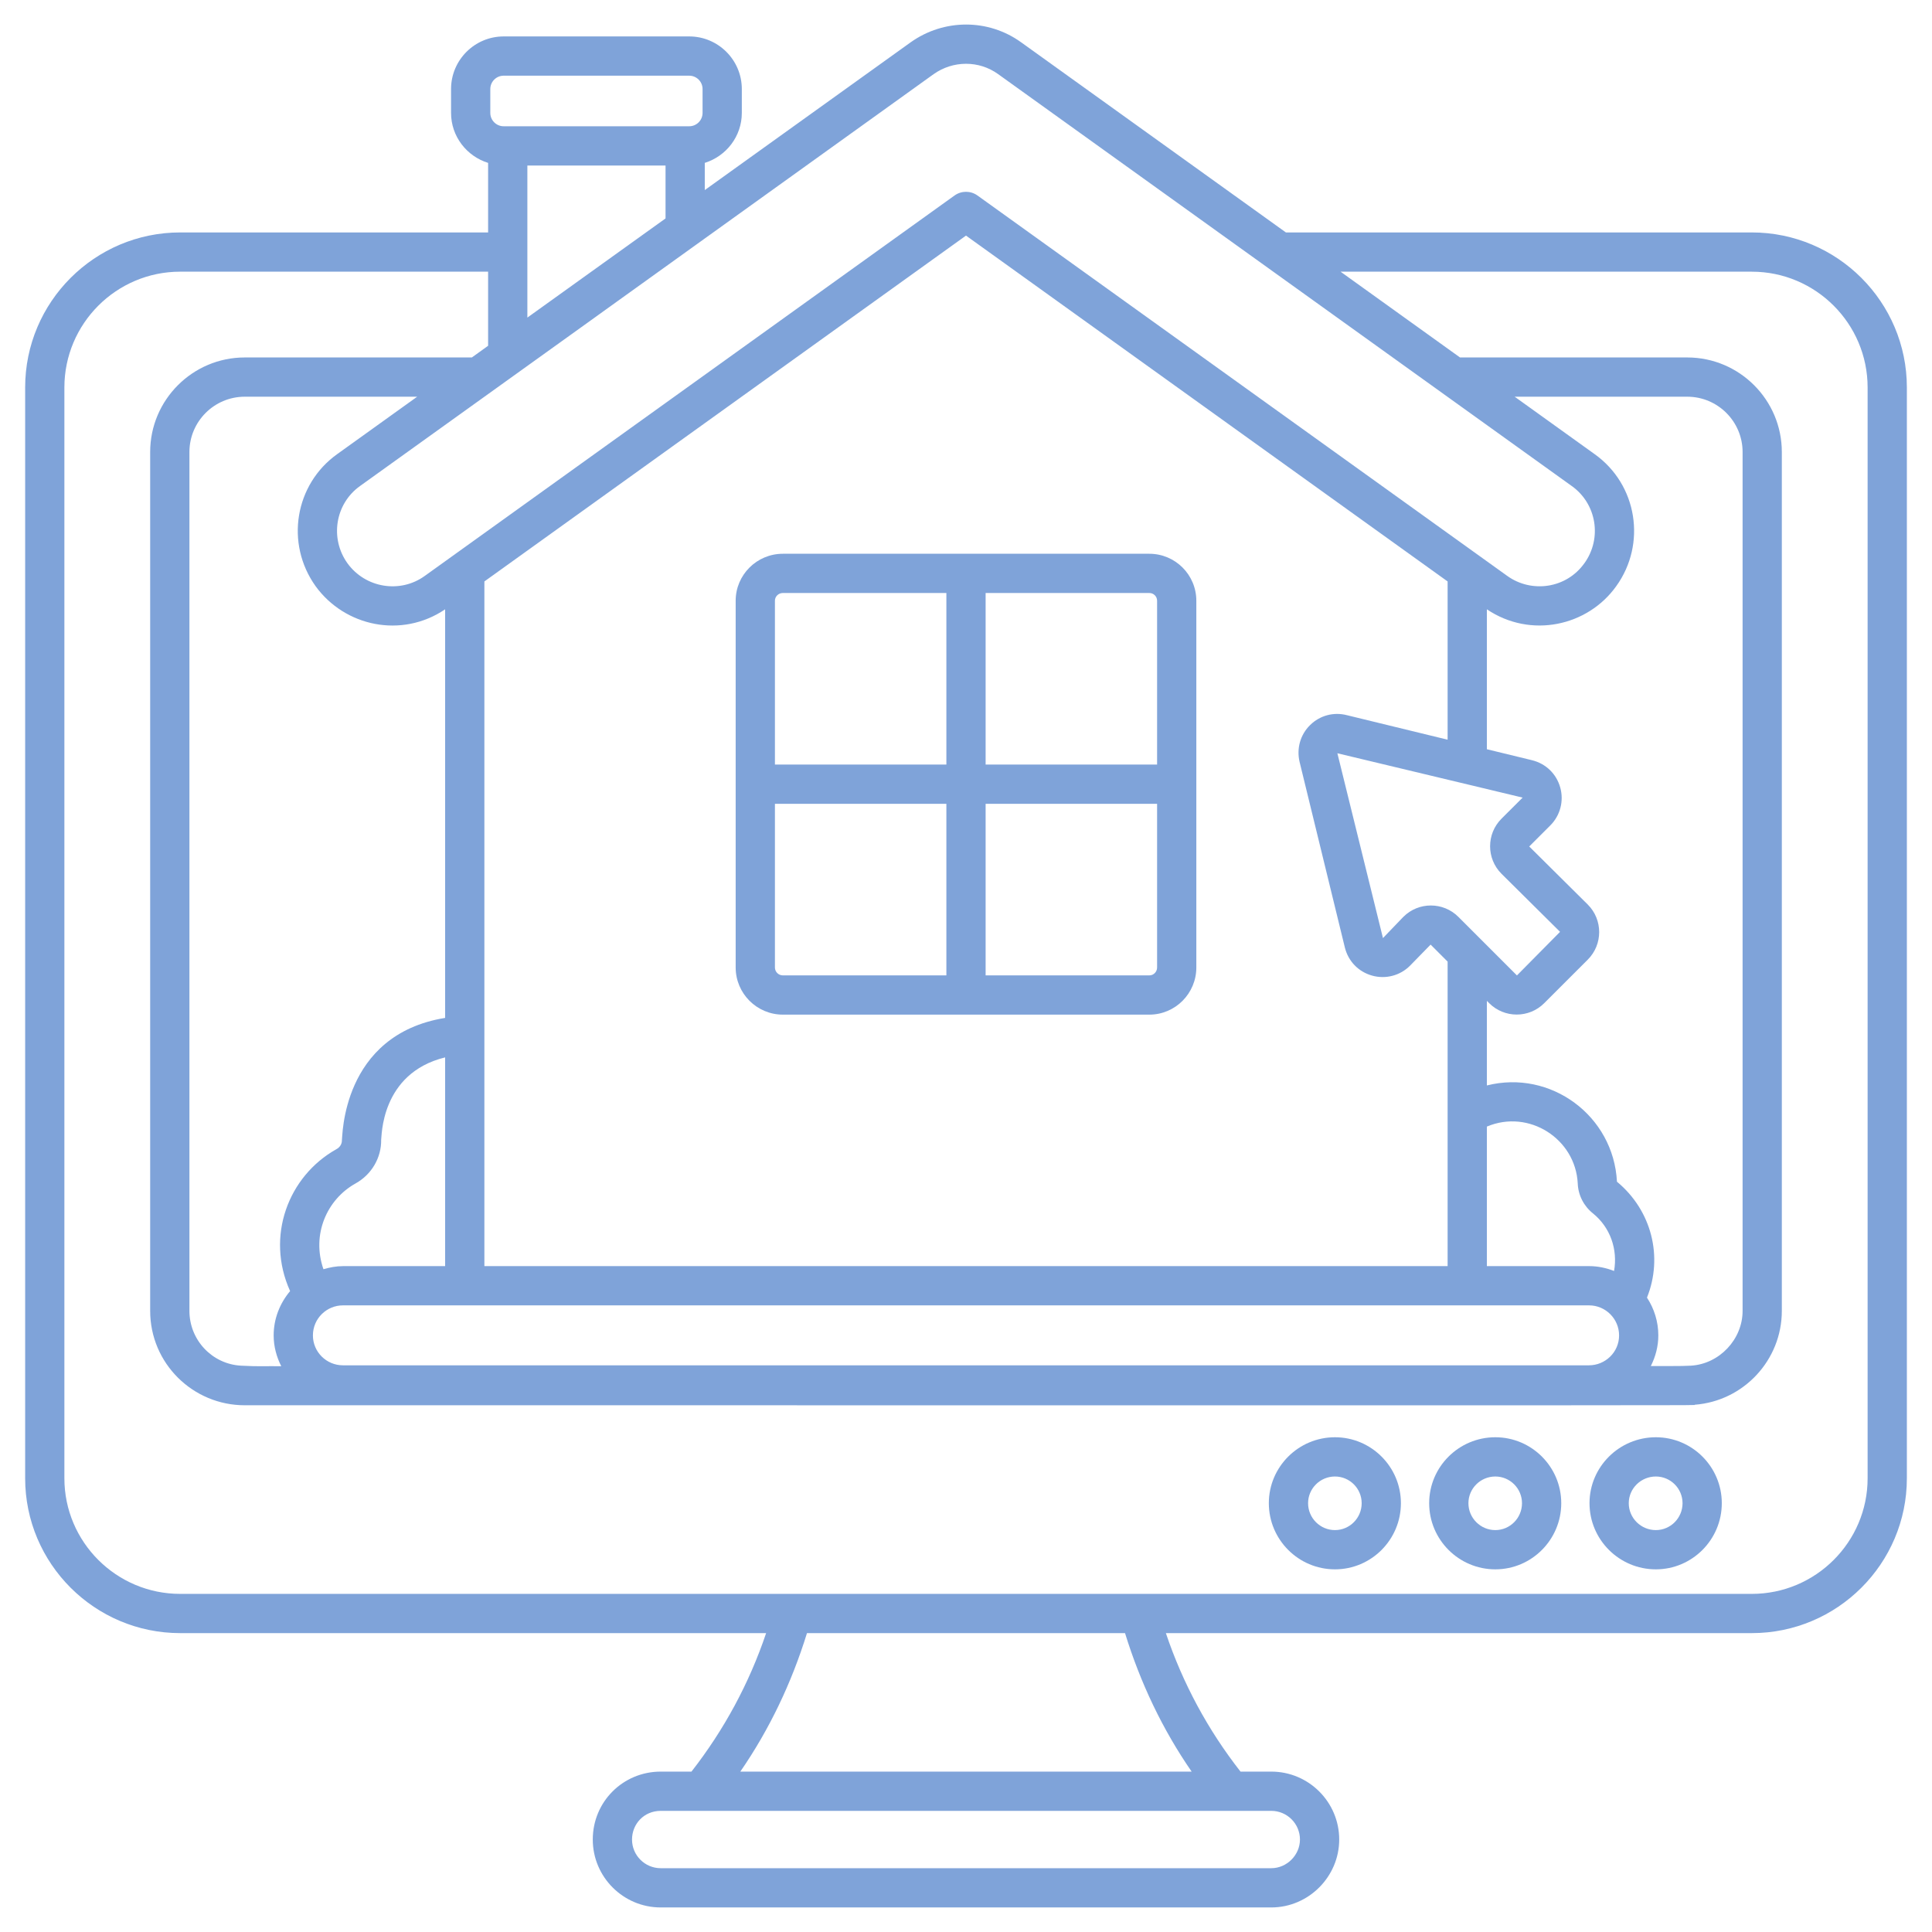 <svg width="110" height="110" viewBox="0 0 110 110" fill="none" xmlns="http://www.w3.org/2000/svg">
<g opacity="0.5">
<path d="M99.741 13.234H73.214L58.134 2.405C56.27 1.063 53.75 1.061 51.857 2.403L40.127 10.822V9.274C41.344 8.893 42.236 7.769 42.236 6.428V5.069C42.236 3.418 40.892 2.074 39.24 2.074H28.677C27.025 2.074 25.681 3.418 25.681 5.069V6.428C25.681 7.77 26.574 8.895 27.791 9.275V13.234H10.259C5.392 13.234 1.432 17.194 1.432 22.061V84.167C1.432 89.028 5.392 92.983 10.259 92.983H43.62C42.656 95.844 41.227 98.486 39.369 100.868H37.618C35.473 100.868 33.75 102.581 33.75 104.735C33.75 106.867 35.486 108.602 37.618 108.602H72.382C74.501 108.602 76.249 106.854 76.249 104.735C76.249 102.603 74.514 100.868 72.382 100.868H70.63C68.776 98.499 67.347 95.856 66.38 92.983H99.741C104.609 92.983 108.569 89.028 108.569 84.167V22.061C108.569 17.194 104.609 13.234 99.741 13.234ZM53.155 4.223C54.263 3.437 55.739 3.434 56.828 4.219L89.493 27.675C90.904 28.681 91.23 30.65 90.209 32.068C90.207 32.07 90.206 32.072 90.204 32.073C89.186 33.505 87.203 33.789 85.811 32.786L55.652 11.13C55.263 10.851 54.738 10.851 54.348 11.13L24.186 32.789C22.783 33.805 20.806 33.482 19.783 32.071C18.768 30.653 19.083 28.683 20.498 27.672C68.571 -6.833 5.044 38.77 53.155 4.223ZM30.026 9.424H37.893V12.437C37.654 12.607 29.511 18.453 30.026 18.083V9.424ZM17.97 33.377C19.631 35.668 22.866 36.367 25.344 34.692V57.955C19.421 58.917 19.507 64.798 19.467 64.91C19.471 65.133 19.36 65.318 19.143 65.436C16.414 66.968 15.109 70.395 16.517 73.509C15.921 74.22 15.581 75.097 15.581 76.034C15.581 76.666 15.746 77.256 16.013 77.786C15.024 77.774 14.804 77.813 13.718 77.755C12.073 77.663 10.785 76.293 10.785 74.635V25.737C10.785 24 12.198 22.587 13.935 22.587H23.752L19.198 25.856C16.793 27.572 16.221 30.932 17.97 33.377ZM85.488 49.748L88.823 53.055L86.368 55.537C86.119 55.288 82.829 51.998 83.033 52.202C82.171 51.34 80.764 51.338 79.901 52.202L78.74 53.41L76.145 42.888C76.578 42.991 87.305 45.559 86.691 45.412C86.635 45.523 86.635 45.525 86.691 45.413L85.487 46.615C84.624 47.479 84.624 48.884 85.488 49.748ZM20.227 67.391C21.154 66.882 21.72 65.917 21.702 64.891C21.743 64.78 21.634 61.113 25.344 60.203V72.088H19.527C19.143 72.088 18.774 72.159 18.416 72.264C17.728 70.292 18.611 68.298 20.227 67.391ZM90.472 74.322C91.416 74.322 92.184 75.09 92.184 76.034C92.184 76.995 91.39 77.735 90.472 77.735H19.527C18.584 77.735 17.816 76.972 17.816 76.034C17.816 75.067 18.602 74.322 19.527 74.322H90.472ZM91.898 72.364C91.454 72.191 90.976 72.087 90.472 72.087H84.656V64.143C87.053 63.132 89.7 64.839 89.83 67.376C89.853 68.045 90.174 68.672 90.701 69.089C91.685 69.888 92.115 71.139 91.898 72.364ZM82.421 33.105V42.115L76.686 40.719C75.931 40.525 75.149 40.735 74.596 41.278C74.038 41.824 73.812 42.606 73.993 43.38L76.569 53.941C76.763 54.73 77.344 55.33 78.124 55.548C78.893 55.763 79.717 55.548 80.278 54.985L81.453 53.782L82.421 54.75V72.088H27.579V33.105L55 13.414L82.421 33.105ZM93.772 73.881C94.698 71.569 94.051 68.928 92.063 67.281C91.87 63.529 88.297 60.884 84.656 61.801V56.985L84.788 57.117C85.65 57.979 87.056 57.983 87.921 57.117L90.404 54.635C91.266 53.771 91.266 52.366 90.403 51.503L87.068 48.195L88.271 46.993C88.833 46.431 89.049 45.605 88.834 44.838C88.616 44.058 88.015 43.477 87.225 43.283L84.656 42.658V34.692C87.162 36.378 90.404 35.644 92.023 33.373C93.75 30.975 93.233 27.598 90.794 25.858L86.239 22.587H96.065C97.802 22.587 99.216 24 99.216 25.737V74.635C99.216 76.257 97.897 77.657 96.276 77.755C95.645 77.791 94.885 77.769 93.992 77.776C94.261 77.238 94.418 76.65 94.418 76.034C94.418 75.239 94.177 74.501 93.772 73.881ZM27.916 5.069C27.916 4.65 28.257 4.309 28.677 4.309H39.24C39.66 4.309 40.001 4.65 40.001 5.069V6.428C40.001 6.848 39.66 7.189 39.24 7.189C34.66 7.189 28.125 7.19 28.677 7.189C28.257 7.189 27.916 6.848 27.916 6.428V5.069ZM74.014 104.735C74.014 105.619 73.266 106.367 72.382 106.367H37.618C36.717 106.367 35.985 105.635 35.985 104.735C35.985 103.853 36.663 103.103 37.618 103.103C37.734 103.103 74.65 103.106 72.382 103.103C73.282 103.103 74.014 103.835 74.014 104.735ZM67.847 100.868H42.151C43.815 98.454 45.073 95.807 45.946 92.983H64.054C64.929 95.816 66.186 98.464 67.847 100.868ZM106.334 84.167C106.334 87.796 103.377 90.749 99.741 90.749H10.259C6.624 90.749 3.666 87.796 3.666 84.167V22.061C3.666 18.426 6.624 15.468 10.259 15.468H27.791V19.687L26.866 20.352H13.935C10.966 20.352 8.55 22.768 8.55 25.737V74.635C8.55 77.625 10.981 80.01 13.935 80.01C101.991 80.01 96.227 80.027 96.494 79.98C99.279 79.768 101.45 77.436 101.45 74.635V25.737C101.45 22.768 99.034 20.352 96.065 20.352H83.127L76.327 15.469H99.741C103.377 15.469 106.334 18.426 106.334 22.061V84.167Z" fill="#0048B4"/>
<path d="M94.277 81.831C92.194 81.831 90.5 83.516 90.5 85.586C90.5 87.662 92.194 89.352 94.277 89.352C96.347 89.352 98.032 87.662 98.032 85.586C98.032 83.516 96.347 81.831 94.277 81.831ZM94.277 87.117C93.427 87.117 92.735 86.43 92.735 85.586C92.735 84.748 93.427 84.066 94.277 84.066C95.115 84.066 95.797 84.748 95.797 85.586C95.797 86.43 95.115 87.117 94.277 87.117Z" fill="#0048B4"/>
<path d="M85.137 81.831C83.06 81.831 81.371 83.516 81.371 85.586C81.371 87.662 83.06 89.352 85.137 89.352C87.207 89.352 88.891 87.662 88.891 85.586C88.891 83.516 87.207 81.831 85.137 81.831ZM85.137 87.117C84.293 87.117 83.606 86.43 83.606 85.586C83.606 84.748 84.293 84.066 85.137 84.066C85.975 84.066 86.656 84.748 86.656 85.586C86.656 86.43 85.975 87.117 85.137 87.117Z" fill="#0048B4"/>
<path d="M76.007 81.831C73.931 81.831 72.242 83.516 72.242 85.586C72.242 87.662 73.931 89.352 76.007 89.352C78.078 89.352 79.762 87.662 79.762 85.586C79.762 83.516 78.078 81.831 76.007 81.831ZM76.007 87.117C75.163 87.117 74.477 86.43 74.477 85.586C74.477 84.748 75.164 84.066 76.007 84.066C76.846 84.066 77.528 84.748 77.528 85.586C77.528 86.43 76.846 87.117 76.007 87.117Z" fill="#0048B4"/>
<path d="M41.886 44.657V55.084C41.886 56.564 43.091 57.769 44.572 57.769H65.44C66.915 57.769 68.114 56.564 68.114 55.084V44.654C68.114 44.652 68.115 44.651 68.115 44.649C68.115 44.647 68.114 44.645 68.114 44.643V34.203C68.114 32.728 66.915 31.529 65.44 31.529H44.572C43.091 31.529 41.886 32.729 41.886 34.203V44.641C41.886 44.644 41.885 44.646 41.885 44.649C41.885 44.652 41.886 44.654 41.886 44.657ZM44.121 55.084V45.766H53.883V55.534H44.572C44.324 55.534 44.121 55.332 44.121 55.084ZM65.44 55.534H56.117V45.766H65.88V55.084C65.88 55.332 65.683 55.534 65.44 55.534ZM65.88 34.202V43.531H56.117V33.763H65.44C65.683 33.763 65.88 33.96 65.88 34.202ZM44.572 33.763H53.883V43.531H44.121V34.203C44.121 33.96 44.324 33.763 44.572 33.763Z" fill="#0048B4"/>
</g>
</svg>
